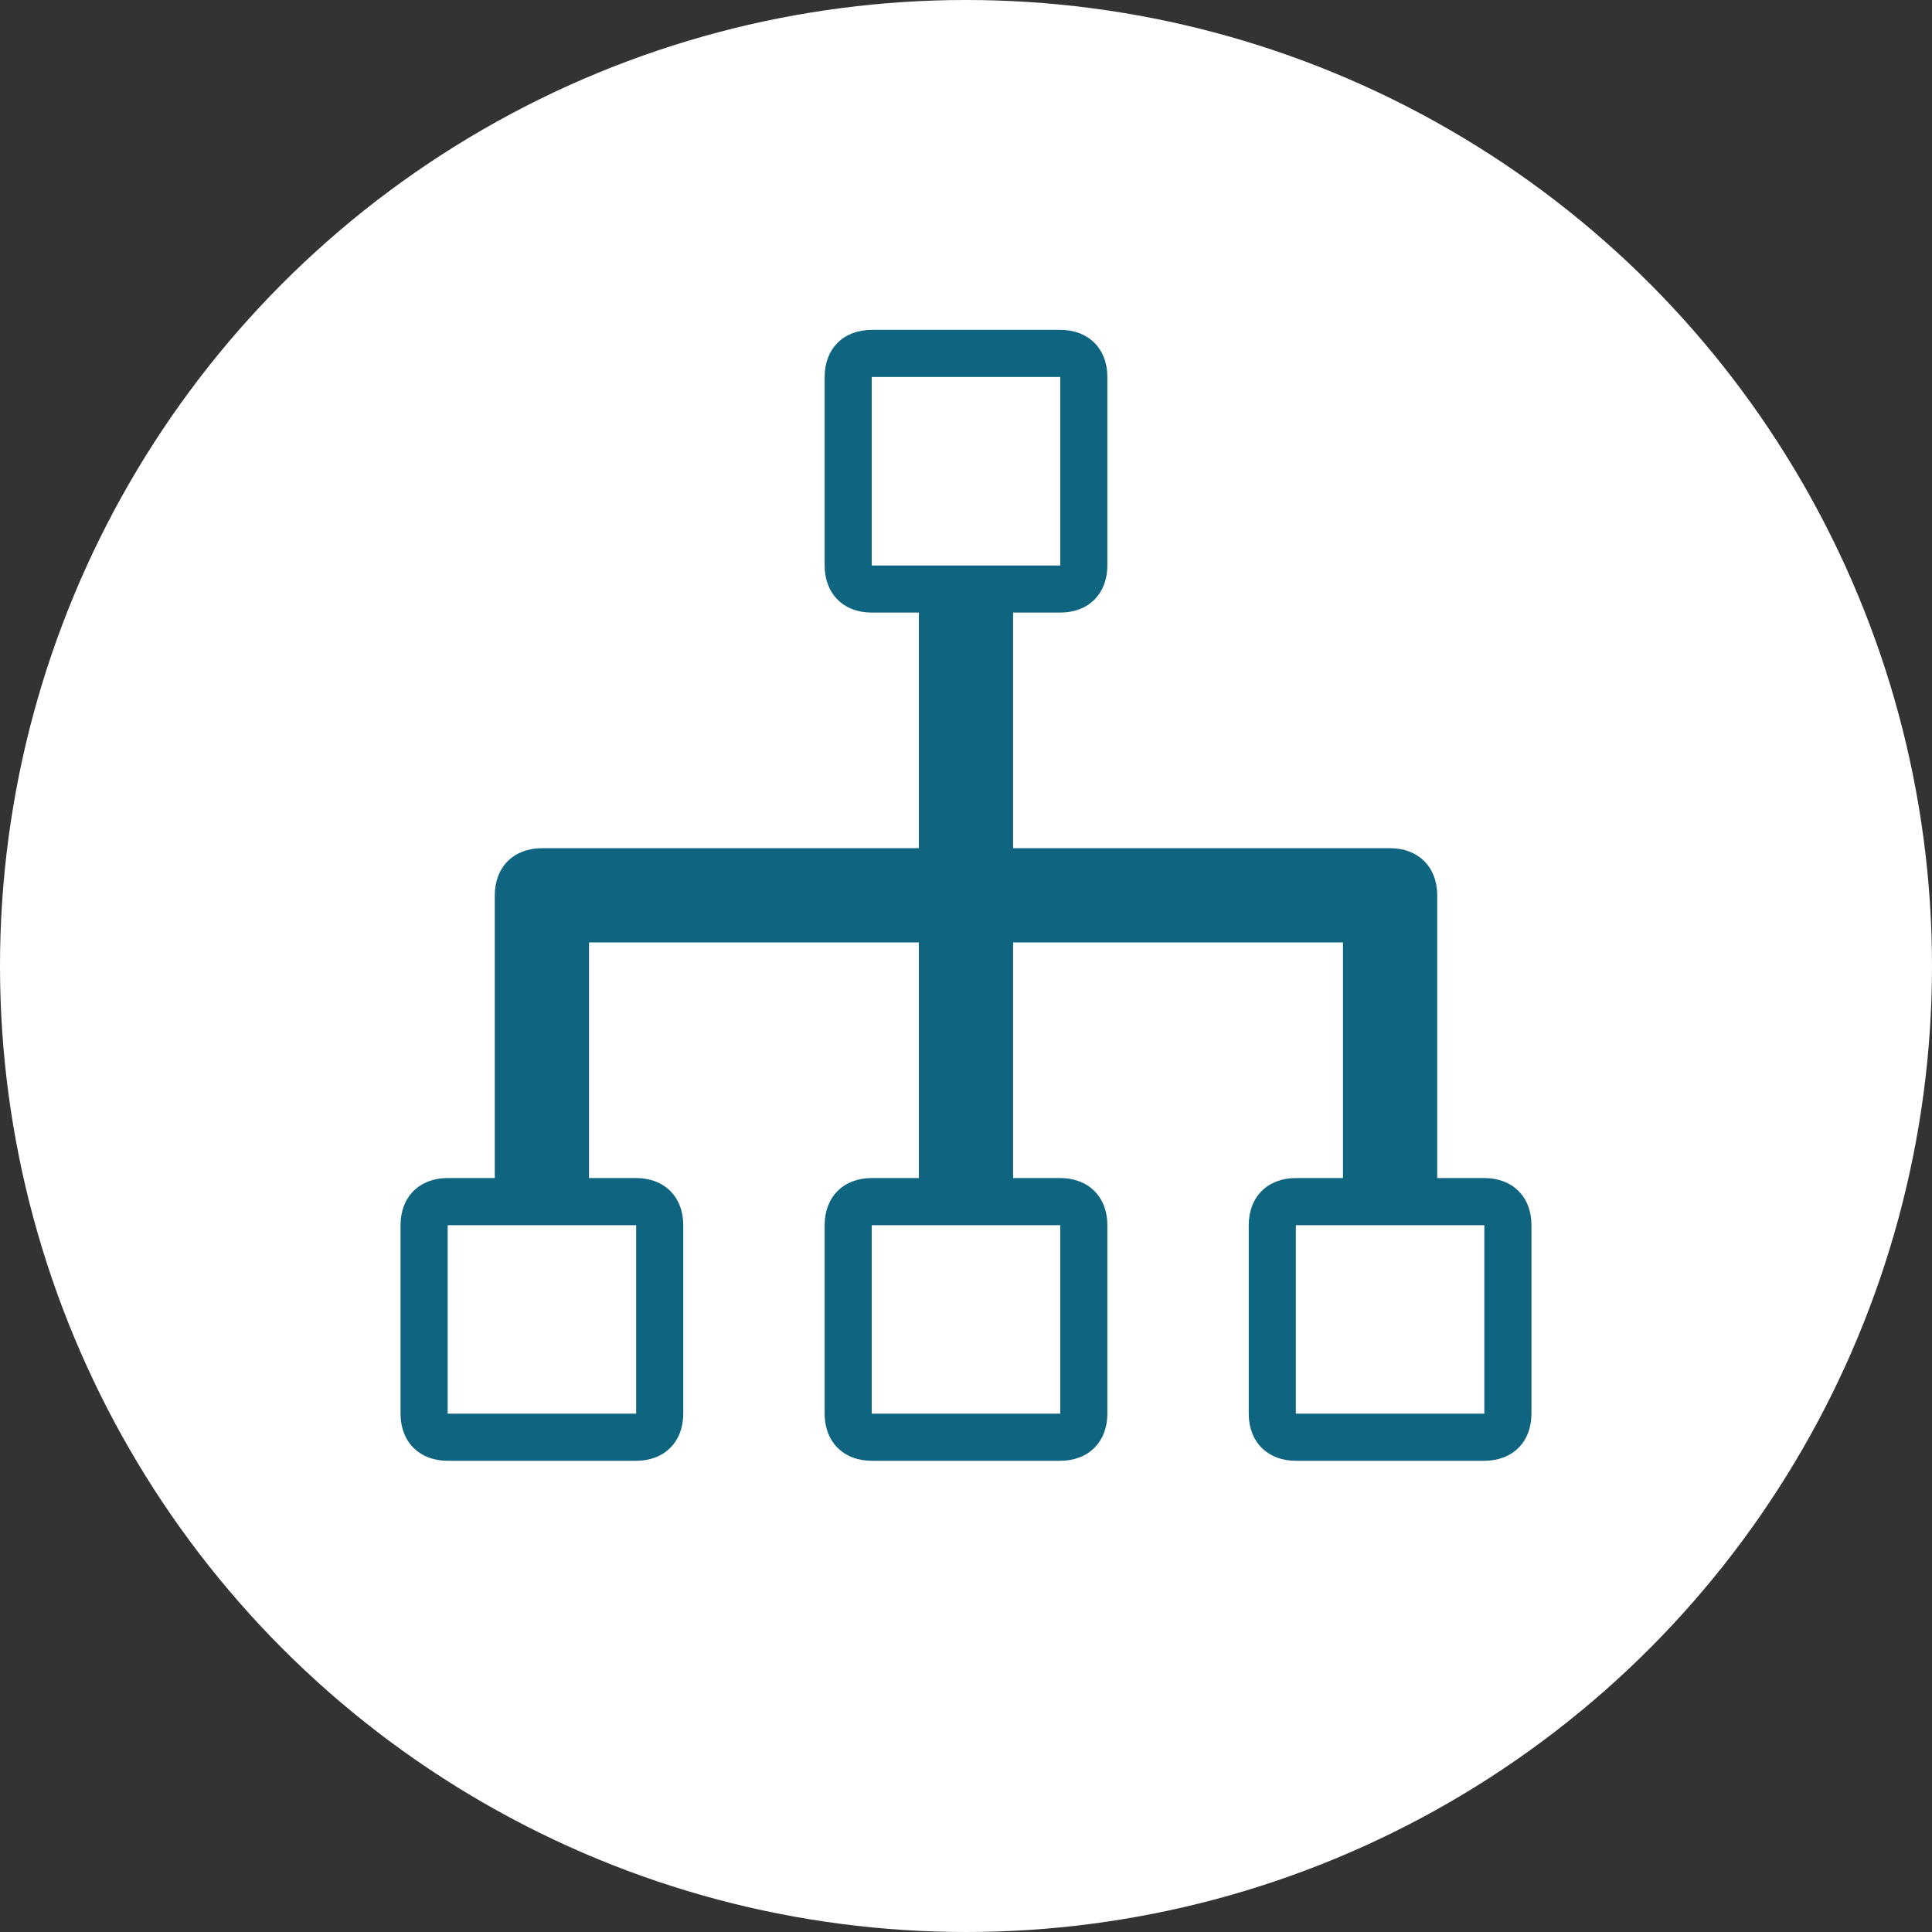 <svg width="82" height="82" viewBox="0 0 82 82" fill="none" xmlns="http://www.w3.org/2000/svg">
<rect x="0" y="0" width="82" height="82" fill="#333333" stroke="none"/>
<circle cx="41" cy="41" r="41" fill="white"/>
<path d="M63 50H61V38C61 36.8 60.2 36 59 36H43V26H45C46.2 26 47 25.2 47 24V16C47 14.8 46.2 14 45 14H37C35.8 14 35 14.8 35 16V24C35 25.2 35.8 26 37 26H39V36H23C21.8 36 21 36.8 21 38V50H19C17.8 50 17 50.8 17 52V60C17 61.2 17.8 62 19 62H27C28.2 62 29 61.2 29 60V52C29 50.8 28.2 50 27 50H25V40H39V50H37C35.8 50 35 50.8 35 52V60C35 61.2 35.8 62 37 62H45C46.2 62 47 61.2 47 60V52C47 50.8 46.2 50 45 50H43V40H57V50H55C53.8 50 53 50.8 53 52V60C53 61.2 53.8 62 55 62H63C64.2 62 65 61.2 65 60V52C65 50.8 64.2 50 63 50ZM37 24V16H45V24H37ZM27 52V60H19V52H27ZM45 52V60H37V52H45ZM63 60H55V52H63V60Z" fill="#0F6580"/>
</svg>
